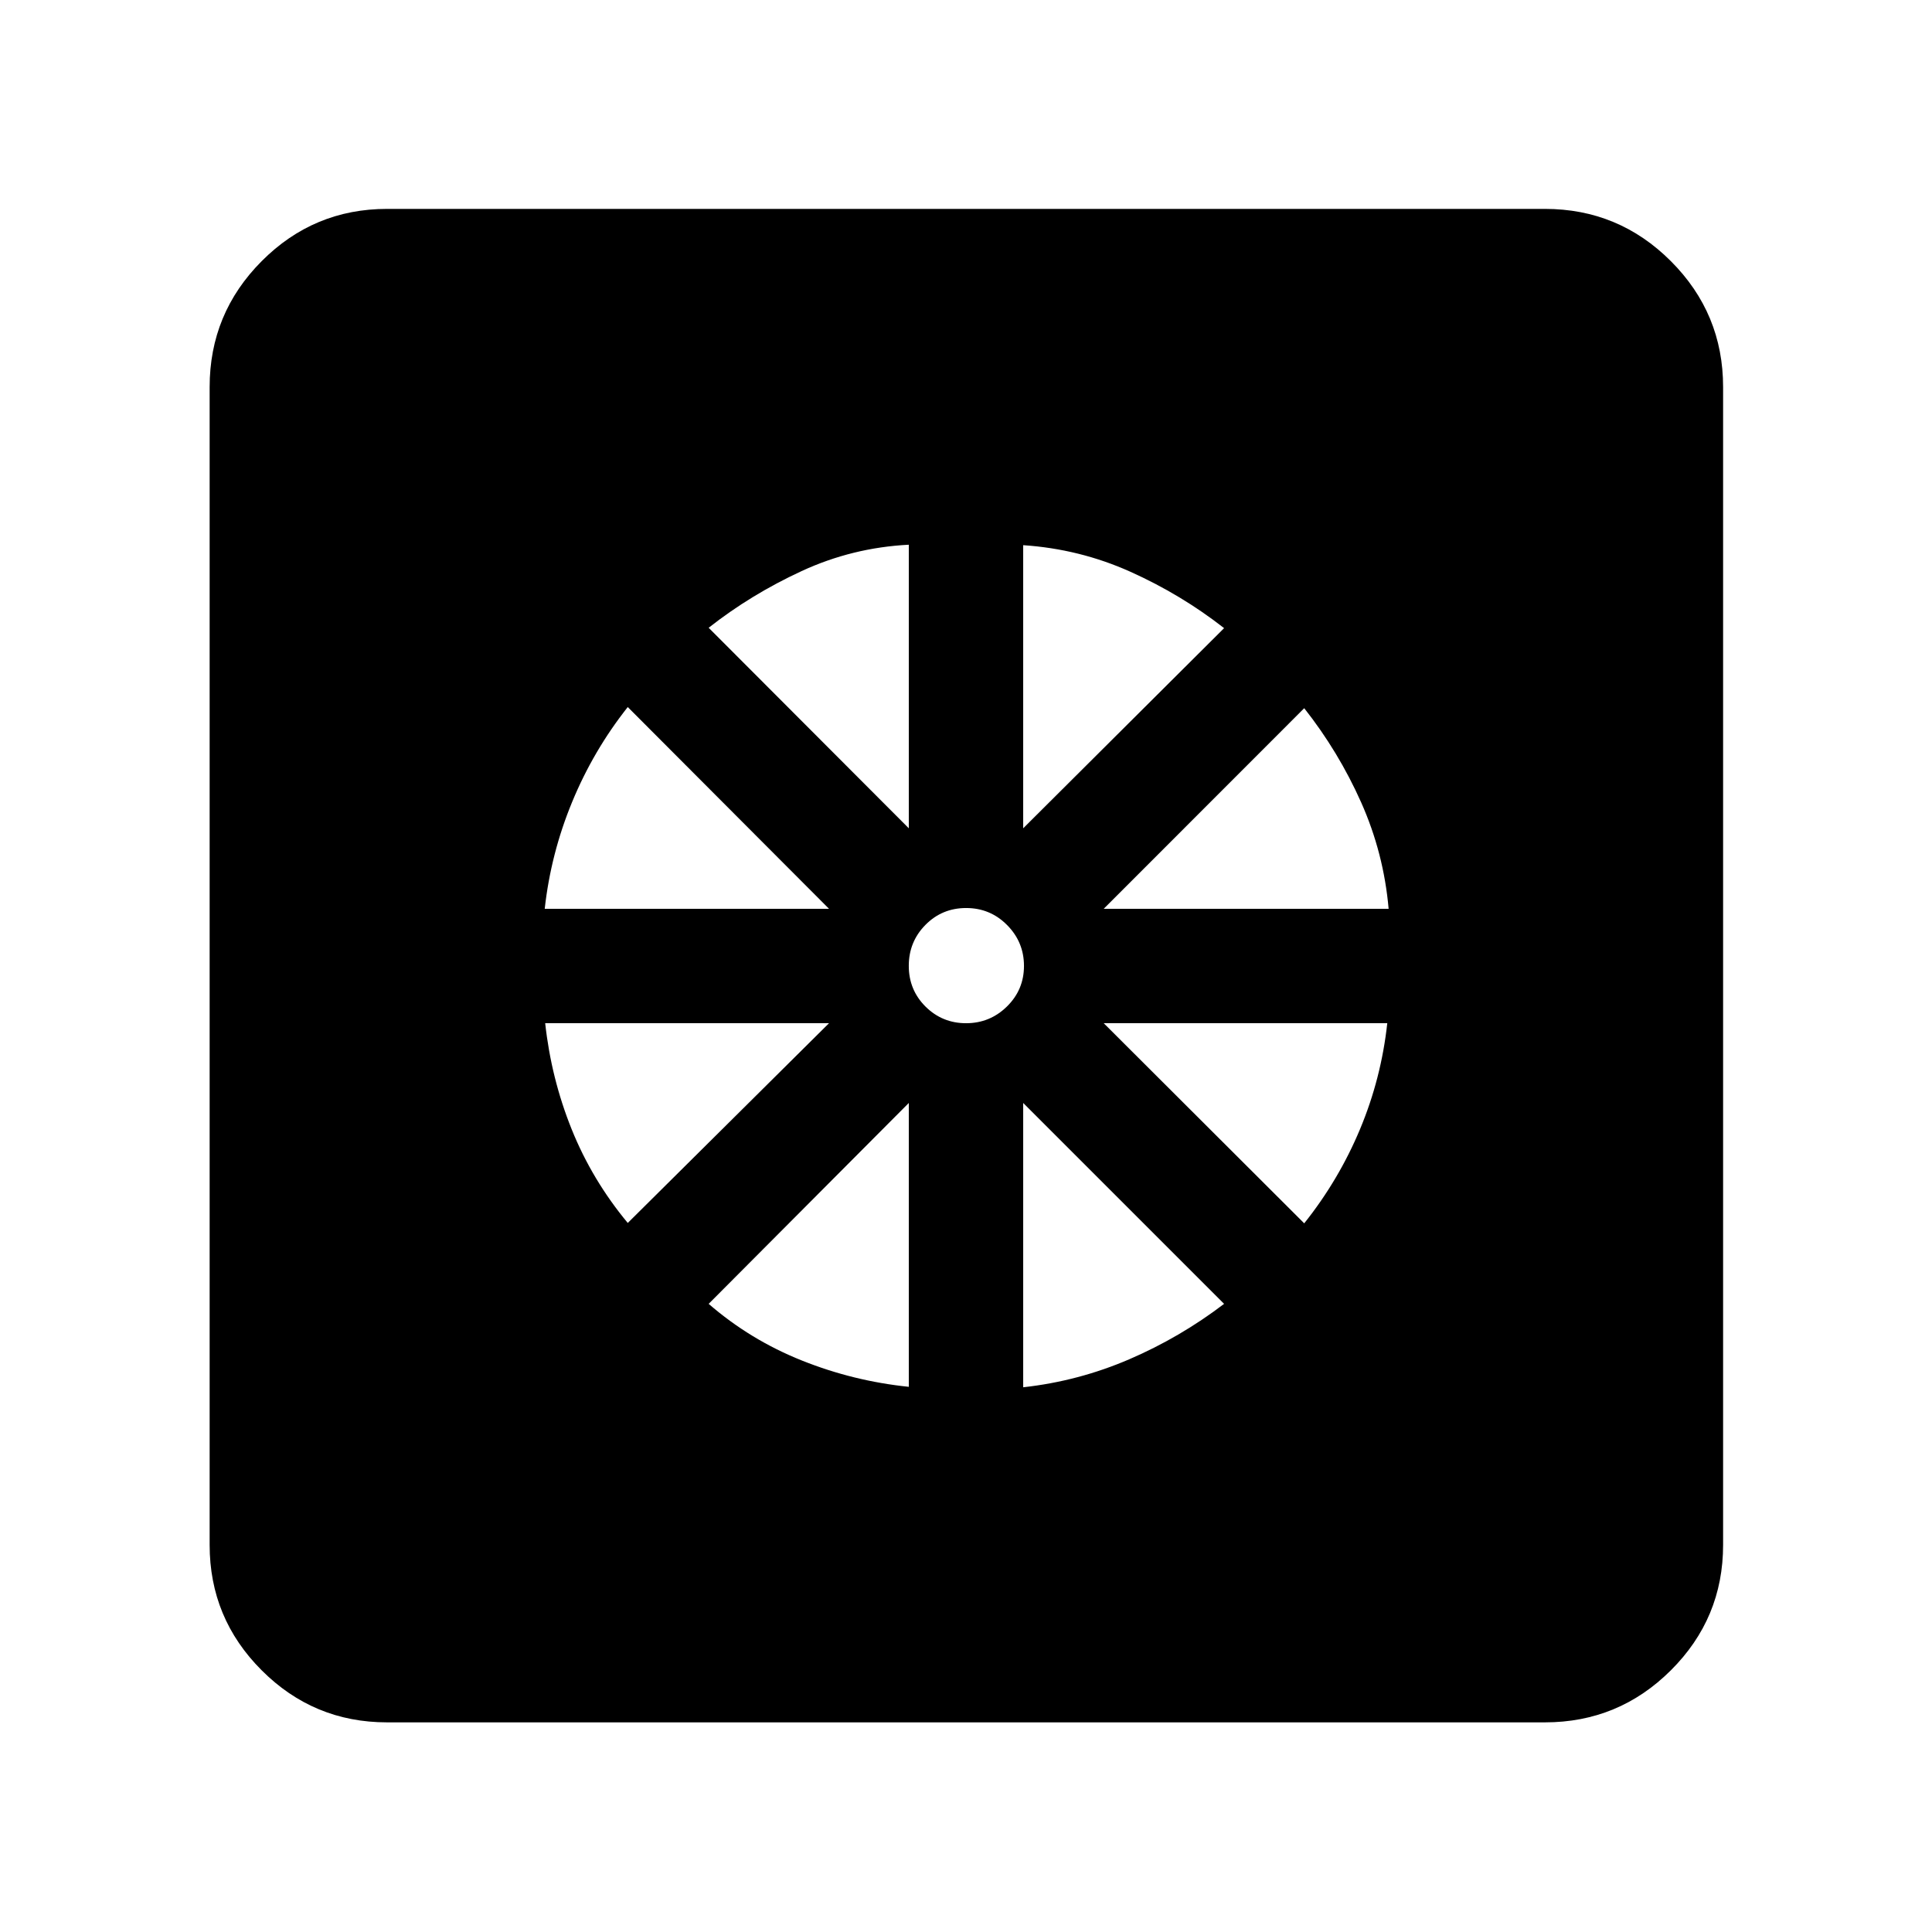 <svg xmlns="http://www.w3.org/2000/svg" height="40" viewBox="0 -960 960 960" width="40"><path d="M451.58-270.9v-141.04l-99.45 99.82q20.68 17.92 46.34 28.16 25.66 10.25 53.11 13.06Zm56.84.23q27.45-3.04 52.68-13.9t47.15-27.55l-99.83-99.82v141.27Zm139.64-81.46q17.17-21.54 27.72-46.76 10.55-25.22 13.55-52.69h-140.9l99.63 99.45Zm-99.63-156.29H690q-2.43-27.69-13.65-52.87-11.22-25.17-28.29-46.81l-99.63 99.68Zm-40.01-40.01 99.83-99.45q-21.35-16.69-46.57-28.02-25.23-11.33-53.26-13.2v140.67Zm-28.38 96.86q11.84 0 20.31-8.31 8.46-8.32 8.46-20.16t-8.39-20.31q-8.39-8.46-20.35-8.46-11.95 0-20.23 8.39-8.27 8.39-8.27 20.35 0 11.95 8.31 20.23 8.32 8.27 20.16 8.27Zm-28.46-96.86v-140.9q-28.03 1.43-53.26 13.1-25.22 11.66-46.19 28.17l99.45 99.63Zm-180.91 40.01h141.27L311.93-608.67q-17.06 21.54-27.64 47.17-10.58 25.63-13.62 53.08Zm41.26 156.1 100.01-99.26H270.9q3 27.47 13.15 52.69t27.88 46.57ZM192.32-104.17q-36.44 0-62.29-25.86-25.86-25.85-25.86-62.29v-575.36q0-36.6 25.86-62.56 25.85-25.96 62.29-25.96h575.36q36.6 0 62.56 25.96t25.96 62.56v575.36q0 36.44-25.96 62.29-25.96 25.86-62.56 25.86H192.32Z"/></svg>